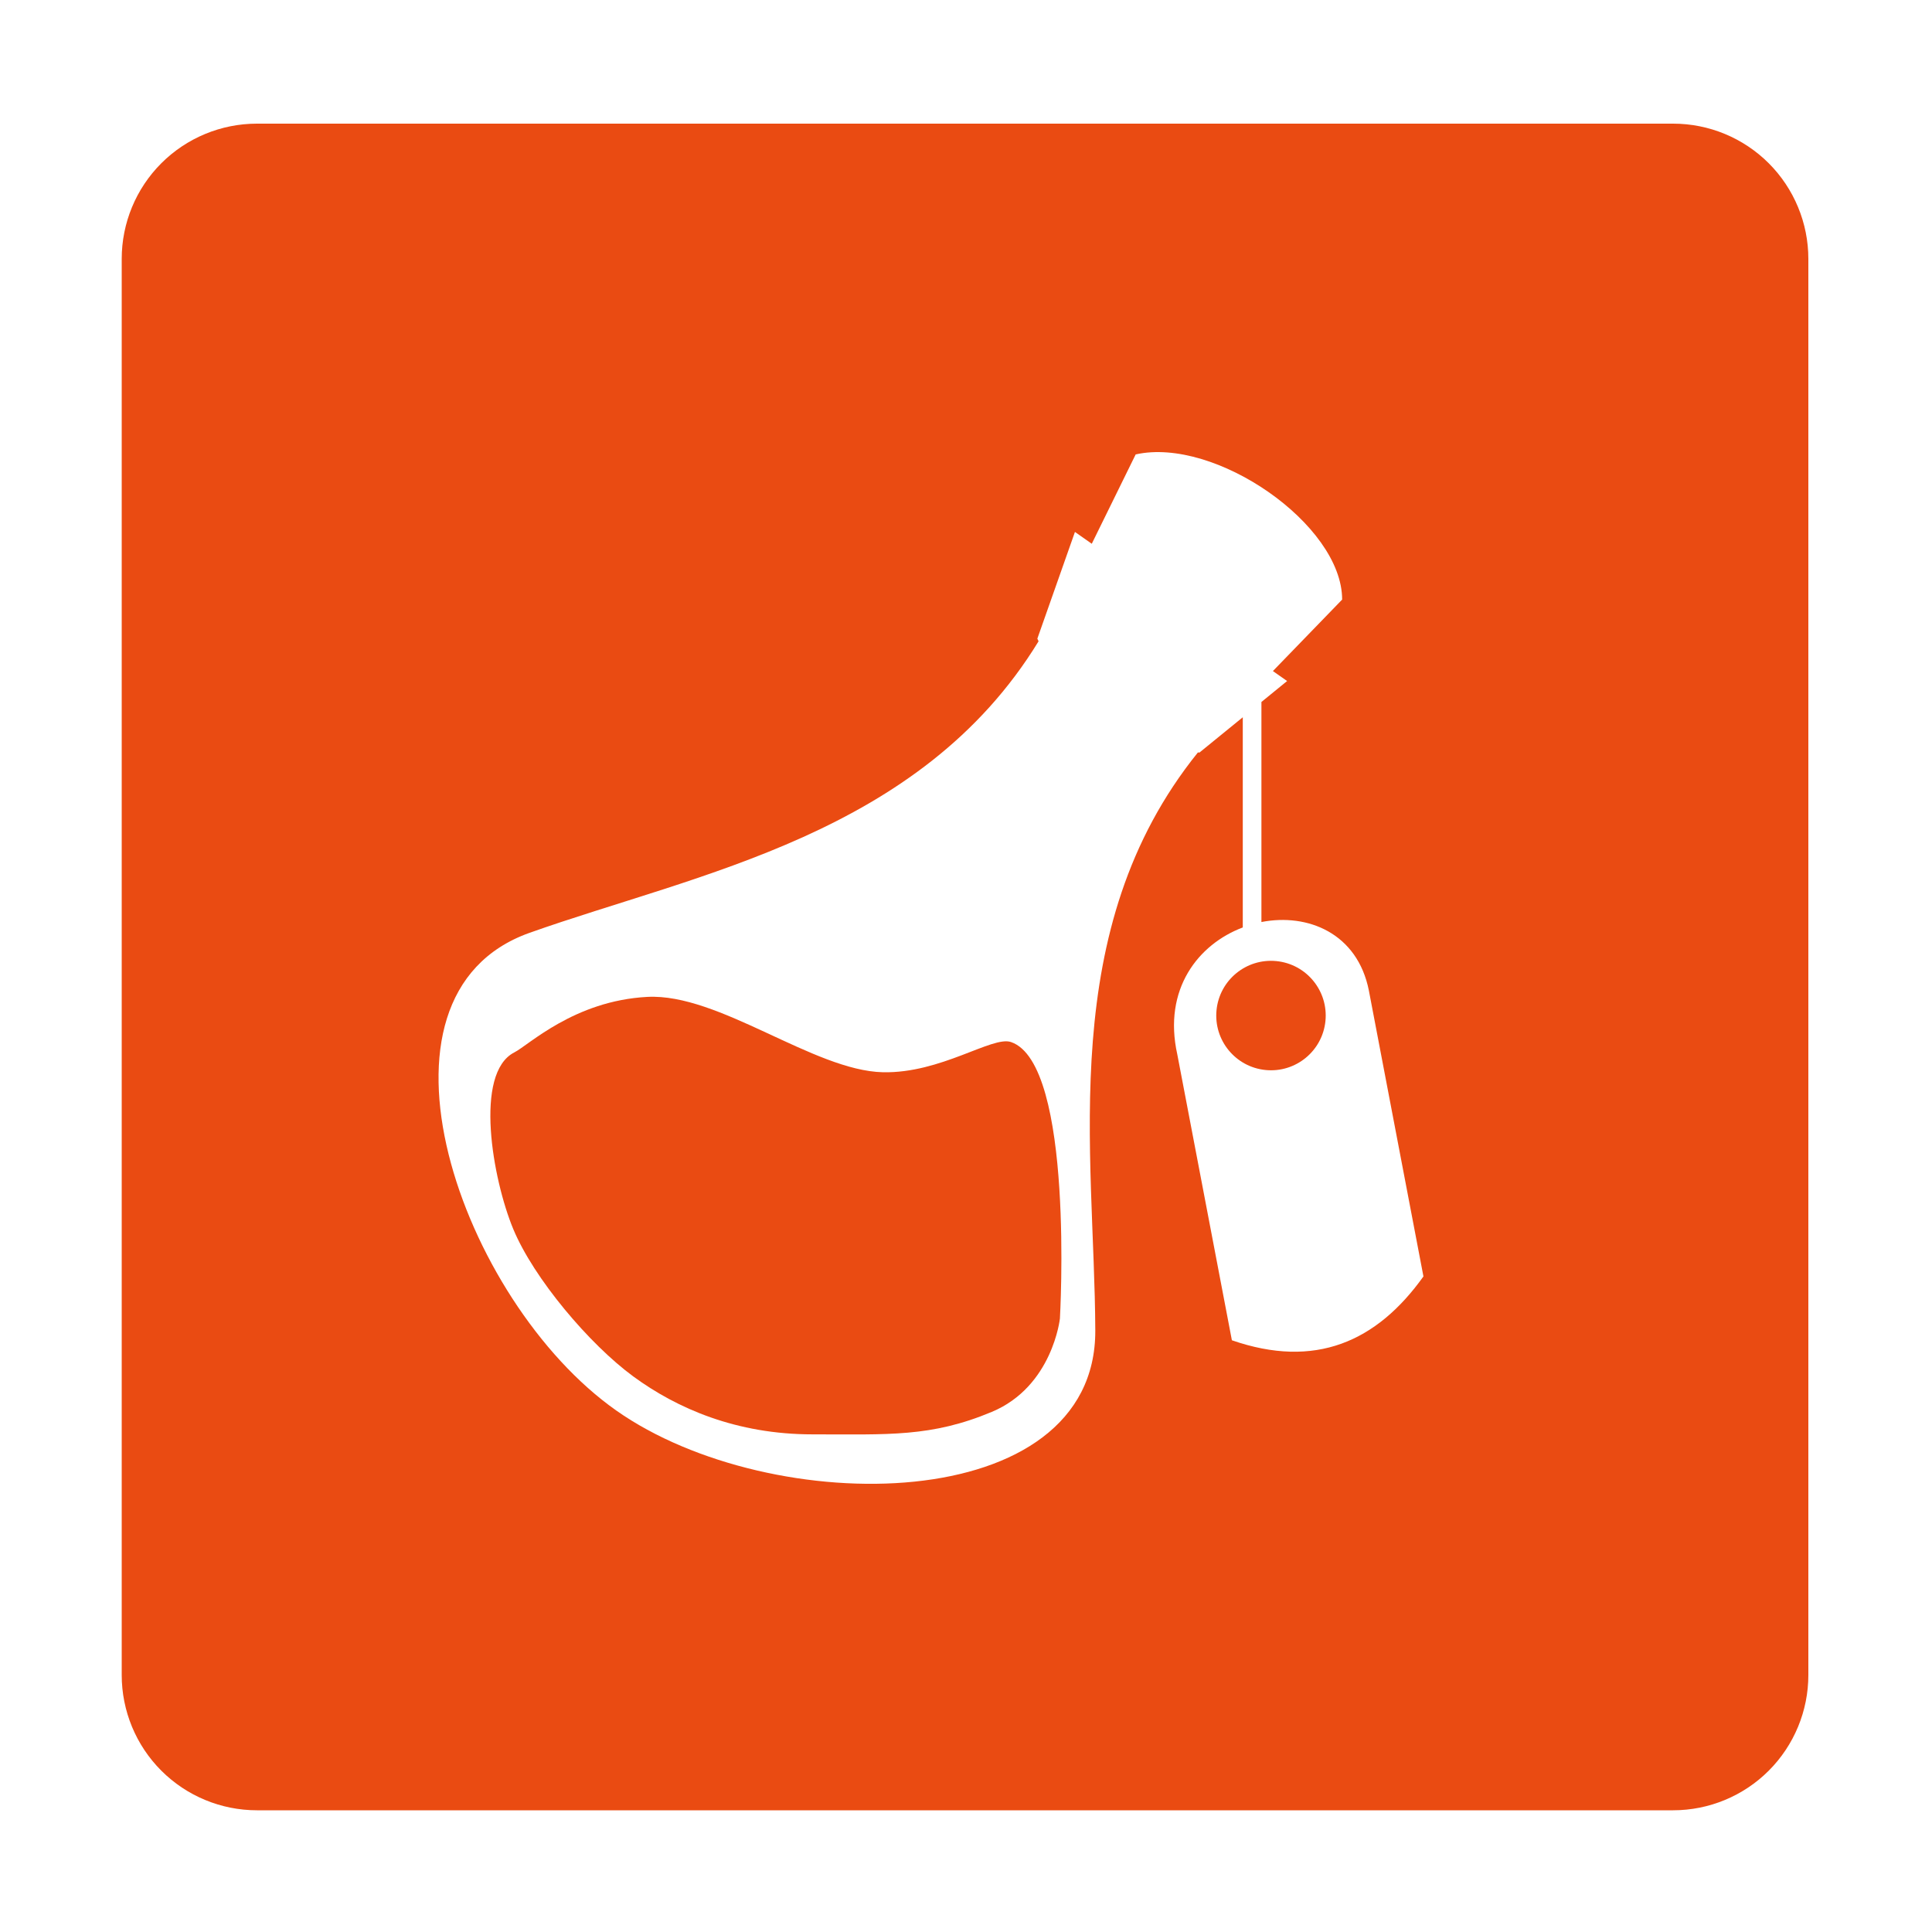 <svg width="100" height="100" viewBox="0 0 100 100" fill="none" xmlns="http://www.w3.org/2000/svg">
<path d="M54.861 68.249C54.861 68.249 54.483 71.762 51.336 73.079C48.189 74.396 45.979 74.242 42.051 74.242C38.123 74.242 35.04 72.904 32.776 71.242C30.512 69.58 27.625 66.172 26.562 63.606C25.499 61.04 24.519 55.544 26.623 54.471C27.373 54.089 29.723 51.801 33.5 51.599C37.214 51.399 42.111 55.42 45.7 55.499C48.705 55.565 51.358 53.608 52.326 53.935C55.626 55.05 54.861 68.249 54.861 68.249Z" fill="#EA4B12"/>
<path d="M68.605 52.844C68.759 51.287 67.622 49.9 66.065 49.746C64.508 49.592 63.121 50.729 62.967 52.286C62.813 53.843 63.95 55.23 65.507 55.384C67.064 55.538 68.451 54.401 68.605 52.844Z" fill="#EA4B12"/>
<path d="M86.6 6.4H13.3C11.444 6.4 9.663 7.138 8.35 8.45C7.037 9.763 6.3 11.543 6.3 13.4V86.7C6.3 88.556 7.037 90.337 8.35 91.65C9.663 92.963 11.444 93.7 13.3 93.7H86.6C88.457 93.7 90.237 92.963 91.55 91.65C92.862 90.337 93.6 88.556 93.6 86.7V13.4C93.6 11.543 92.862 9.763 91.55 8.45C90.237 7.138 88.457 6.4 86.6 6.4ZM63.762 69.372L60.936 54.572C60.186 51.195 62.024 48.872 64.326 48.005V37.126L62.081 38.954C62.055 38.954 62.031 38.949 62.005 38.945C54.618 48.105 56.656 59.629 56.692 68.867C56.729 78.547 39.94 78.667 31.899 73.009C23.858 67.351 18.287 51.523 27.41 48.283C36.11 45.194 47.626 43.213 53.756 33.193C53.734 33.147 53.714 33.102 53.693 33.056L55.639 27.533L56.51 28.145L58.782 23.521C62.893 22.598 69.469 27.148 69.469 31.034L65.885 34.734L66.621 35.25L65.291 36.334V47.724C67.691 47.256 70.261 48.303 70.852 51.268L73.677 66.068C71.251 69.464 68.061 70.863 63.762 69.372Z" fill="#EA4B12"/>
</svg>
